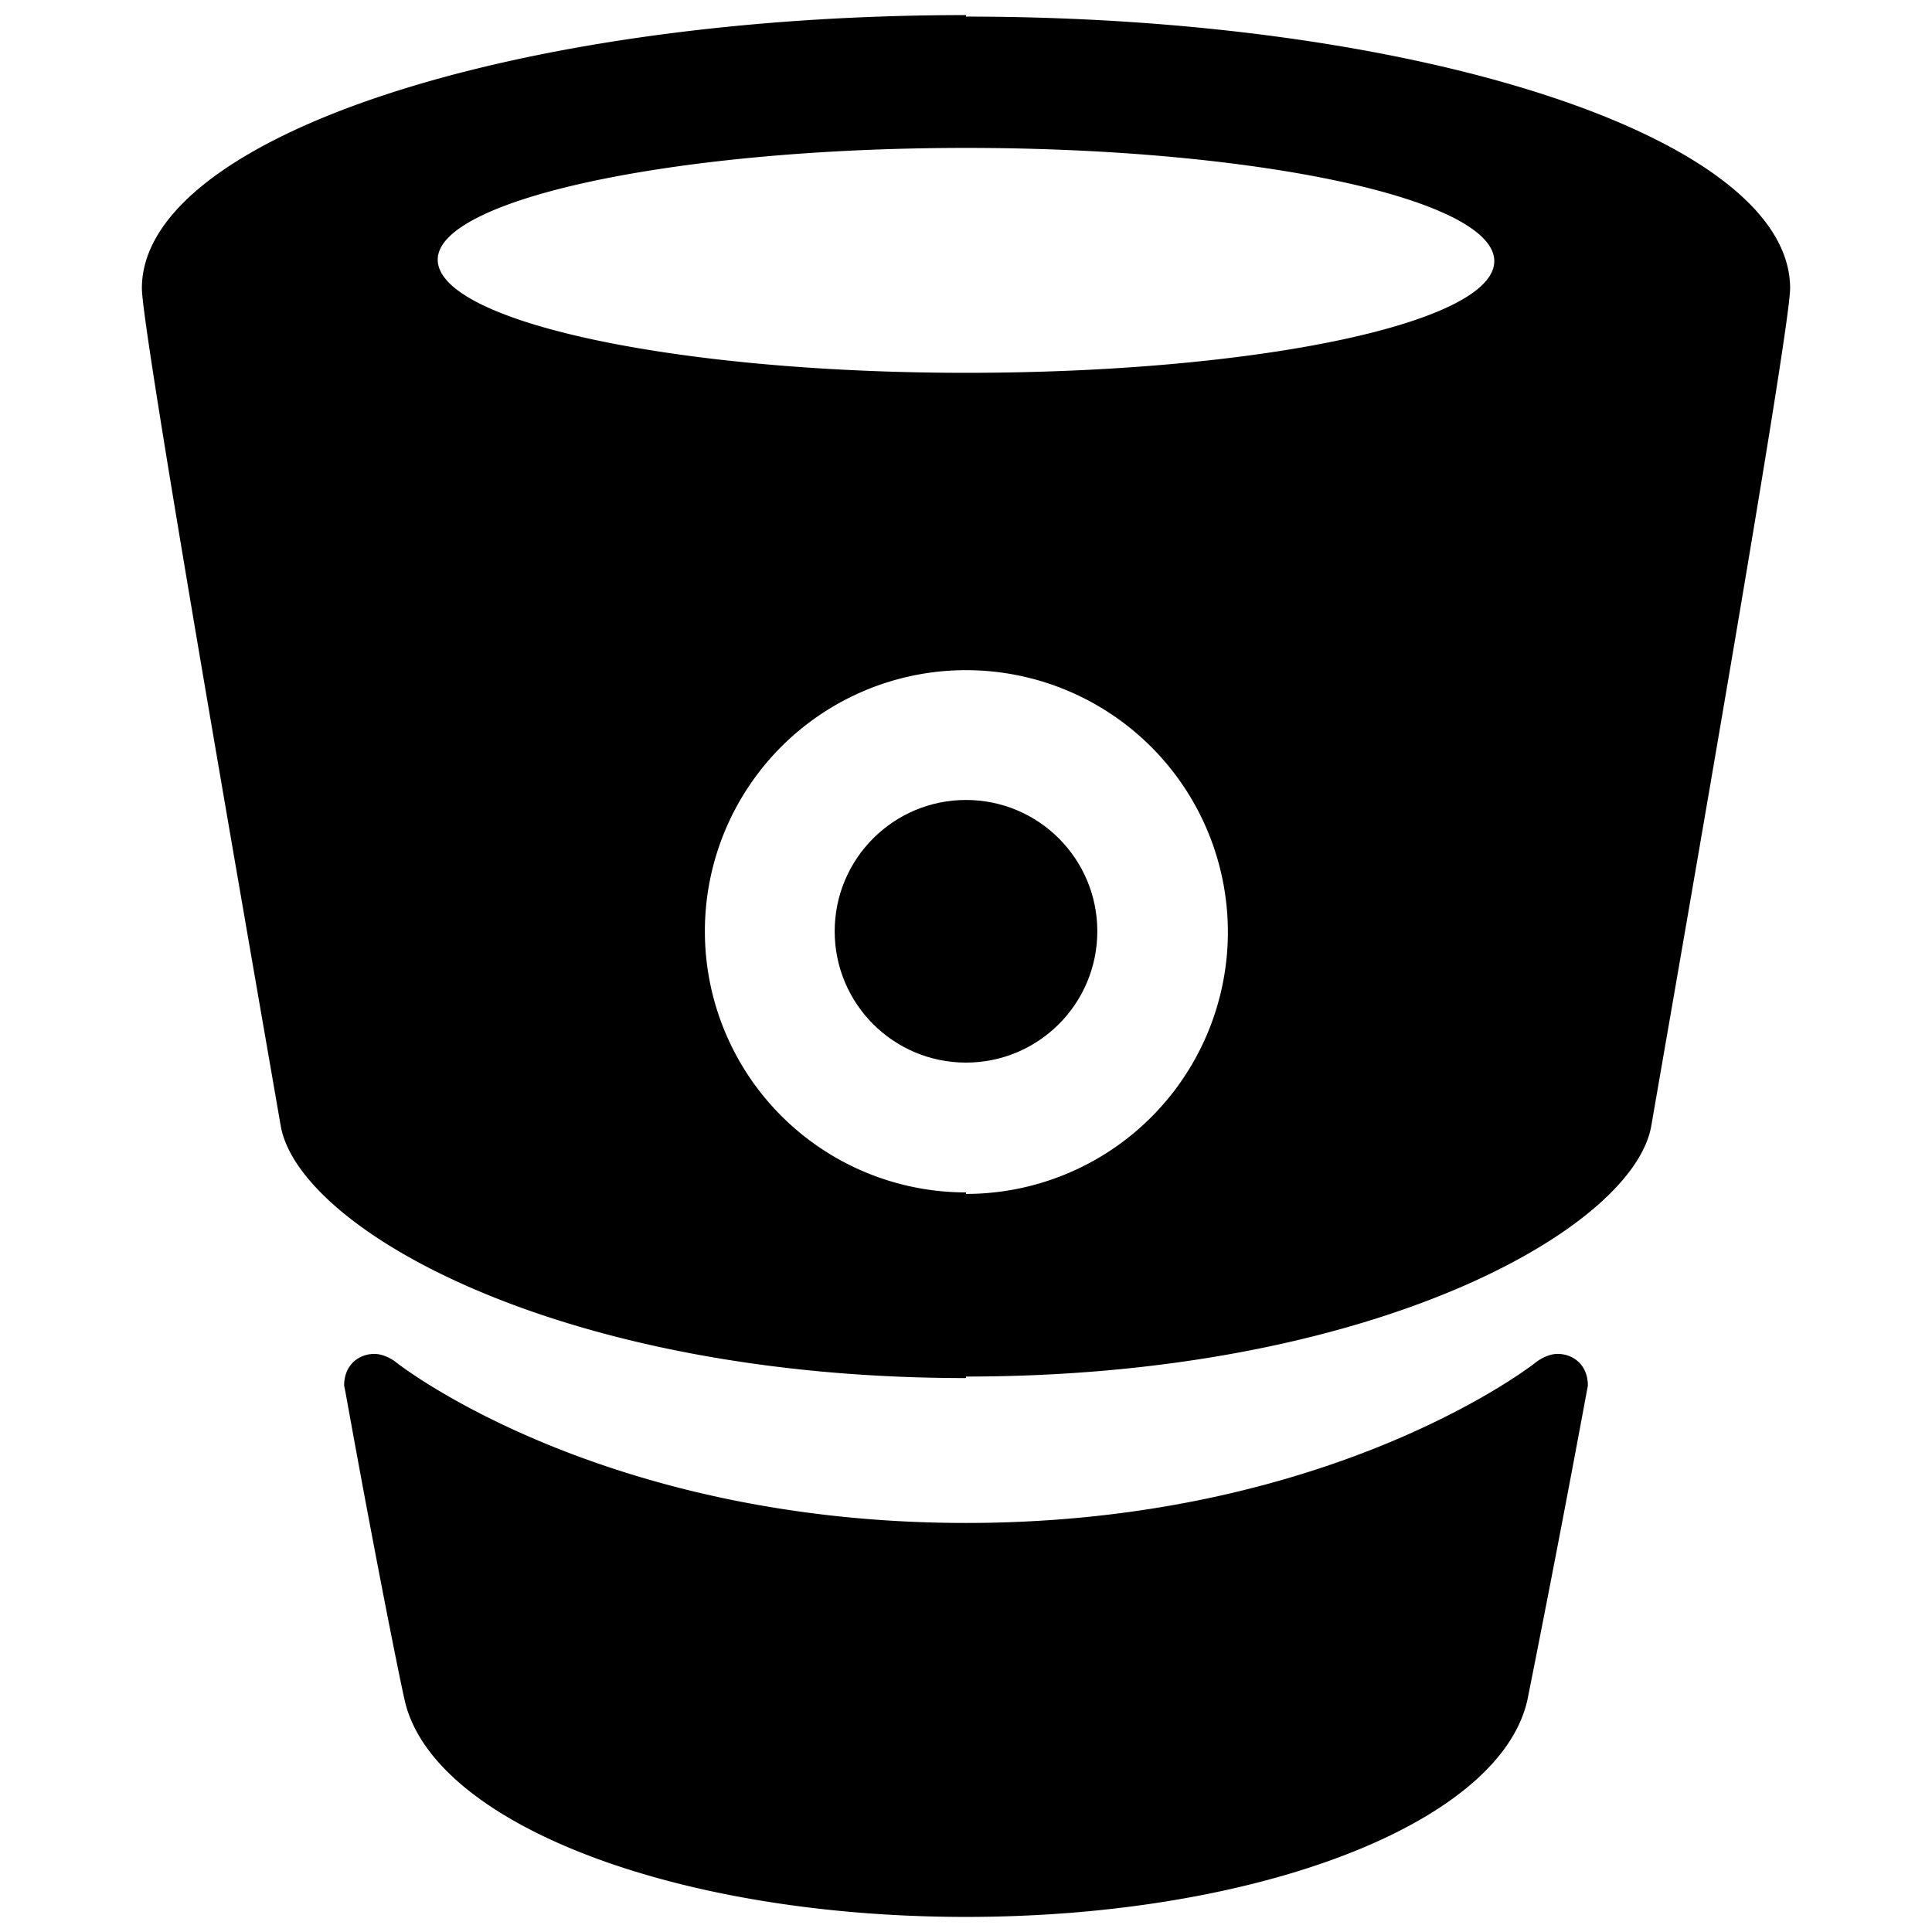 <svg viewBox="0 0 128 128"><g><path d="M64 1C34 1 9.4 9.1 9.4 19.1c0 2.7 6.6 40.5 9.2 55.5C19.8 81.4 37 91.3 64 91.3v-.1c27 0 44.2-9.8 45.4-16.6 2.6-15 9.2-52.8 9.2-55.5 0-10-24.6-18-54.6-18zm0 78a17.3 17.3 0 110-34.6 17.3 17.3 0 010 34.7zm0-54.3c-19.3 0-35-3.4-35-7.5 0-4 15.7-7.4 35-7.4s35 3.4 35 7.5-15.7 7.4-35 7.4z"/><path d="M103.2 89.7c-.8 0-1.5.6-1.5.6S88.3 100.9 64 100.9 26.3 90.3 26.3 90.3s-.7-.6-1.5-.6c-1 0-2 .7-2 2.1l.1.5c2 11.1 3.6 19 3.9 20.3C28.6 120.8 44.7 127 64 127c19.3 0 35.4-6.2 37.2-14.4a1496.5 1496.5 0 004-20.8c0-1.4-1-2.1-2-2.1z"/><circle cx="64" cy="61.7" r="8.7"/></g></svg>